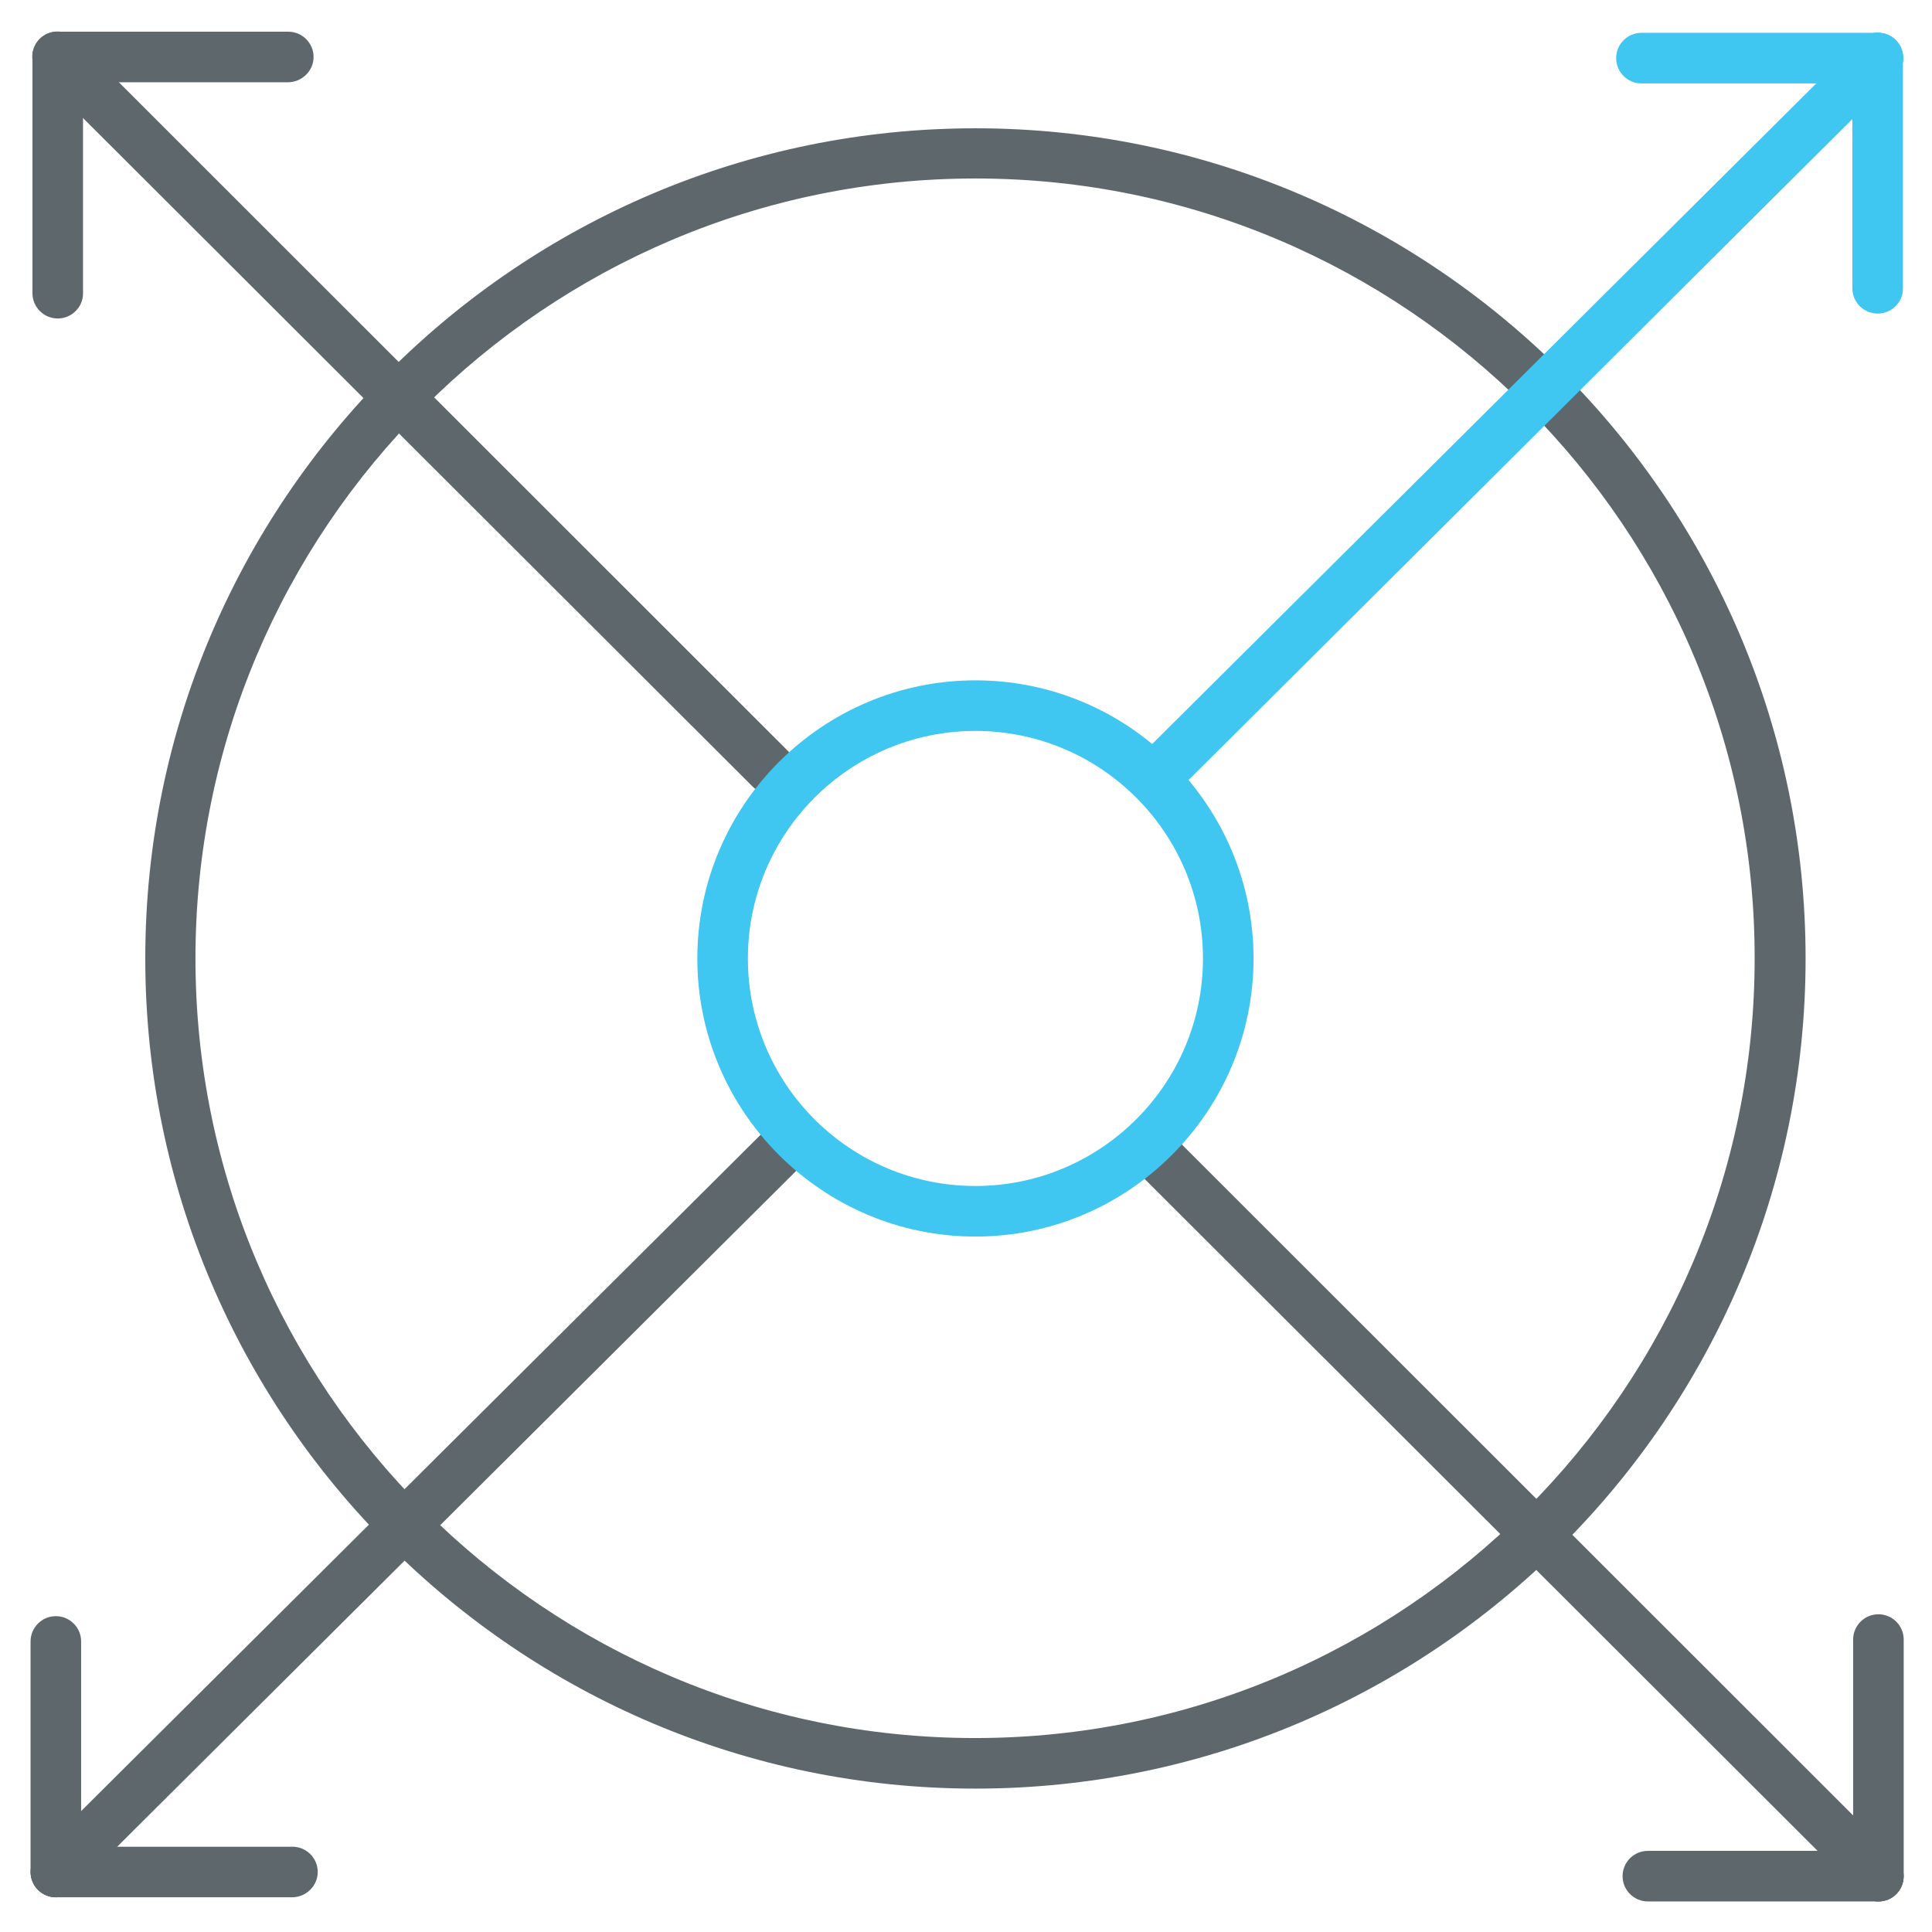<?xml version="1.0" encoding="utf-8"?>
<!-- Generator: Adobe Illustrator 22.0.0, SVG Export Plug-In . SVG Version: 6.00 Build 0)  -->
<svg version="1.1" id="Layer_1" xmlns="http://www.w3.org/2000/svg" xmlns:xlink="http://www.w3.org/1999/xlink" x="0px" y="0px"
	 viewBox="0 0 512 512" style="enable-background:new 0 0 512 512;" xml:space="preserve">
<style type="text/css">
	.st0{fill:#5E686C;}
	.st1{fill:#3FC6F1;}
</style>
<path class="st0" d="M258.5,474c-121.3,0-220-98.7-220-220c0-121.3,98.7-220,220-220c121.3,0,220,98.7,220,220
	C478.5,375.3,379.8,474,258.5,474z M258.5,47.3C144.5,47.3,51.8,140,51.8,254s92.7,206.6,206.6,206.6
	c113.9,0,206.6-92.7,206.6-206.6C465.1,140,372.4,47.3,258.5,47.3z"/>
<path class="st0" d="M204.1,210.4c-1.7,0-3.4-0.7-4.7-2L10.5,19.8c-2.6-2.6-2.6-6.9,0-9.5c2.6-2.6,6.9-2.6,9.5,0L208.8,199
	c2.6,2.6,2.6,6.9,0,9.5C207.5,209.8,205.8,210.4,204.1,210.4z"/>
<path class="st1" d="M309.3,209.5c-1.7,0-3.4-0.7-4.8-2c-2.6-2.6-2.6-6.9,0-9.5L492.9,10.6c2.6-2.6,6.9-2.6,9.5,0
	c2.6,2.6,2.6,6.9,0,9.5L314.1,207.6C312.8,208.9,311,209.5,309.3,209.5z"/>
<path class="st0" d="M14.8,502.8c-1.7,0-3.4-0.7-4.7-2c-2.6-2.6-2.6-6.9,0-9.5l193-192.1c2.6-2.6,6.9-2.6,9.5,0
	c2.6,2.6,2.6,6.9,0,9.5l-193,192.1C18.2,502.2,16.5,502.8,14.8,502.8z"/>
<path class="st0" d="M15.3,84.4c-3.7,0-6.7-3-6.7-6.7V15.1c0-3.7,3-6.7,6.7-6.7c3.7,0,6.7,3,6.7,6.7v62.7C22,81.4,19,84.4,15.3,84.4
	z"/>
<path class="st0" d="M76.3,21.8H15.3c-3.7,0-6.7-3-6.7-6.7s3-6.7,6.7-6.7h61.1c3.7,0,6.7,3,6.7,6.7S80,21.8,76.3,21.8z"/>
<path class="st0" d="M77.4,502.8H14.8c-3.7,0-6.7-3-6.7-6.7s3-6.7,6.7-6.7h62.7c3.7,0,6.7,3,6.7,6.7S81.1,502.8,77.4,502.8z"/>
<path class="st0" d="M14.8,502.8c-3.7,0-6.7-3-6.7-6.7v-61.1c0-3.7,3-6.7,6.7-6.7s6.7,3,6.7,6.7v61.1
	C21.5,499.8,18.5,502.8,14.8,502.8z"/>
<path class="st0" d="M497.8,503.9c-3.7,0-6.7-3-6.7-6.7v-62.7c0-3.7,3-6.7,6.7-6.7c3.7,0,6.7,3,6.7,6.7v62.7
	C504.5,500.9,501.5,503.9,497.8,503.9z"/>
<path class="st0" d="M497.8,503.9h-61.1c-3.7,0-6.7-3-6.7-6.7s3-6.7,6.7-6.7h61.1c3.7,0,6.7,3,6.7,6.7S501.5,503.9,497.8,503.9z"/>
<path class="st1" d="M497.6,22.1H435c-3.7,0-6.7-3-6.7-6.7c0-3.7,3-6.7,6.7-6.7h62.7c3.7,0,6.7,3,6.7,6.7
	C504.3,19.1,501.3,22.1,497.6,22.1z"/>
<path class="st1" d="M497.6,83.1c-3.7,0-6.7-3-6.7-6.7V15.4c0-3.7,3-6.7,6.7-6.7c3.7,0,6.7,3,6.7,6.7v61.1
	C504.3,80.1,501.3,83.1,497.6,83.1z"/>
<path class="st0" d="M497.8,503.9c-1.7,0-3.4-0.7-4.7-2L303.6,312.7c-2.6-2.6-2.6-6.9,0-9.5c2.6-2.6,6.9-2.6,9.5,0l189.4,189.3
	c2.6,2.6,2.6,6.9,0,9.5C501.2,503.3,499.5,503.9,497.8,503.9z"/>
<path class="st1" d="M258.5,327.7c-40.6,0-73.7-33.1-73.7-73.7c0-40.6,33.1-73.7,73.7-73.7c40.6,0,73.7,33.1,73.7,73.7
	C332.2,294.6,299.1,327.7,258.5,327.7z M258.5,193.7c-33.2,0-60.3,27-60.3,60.3s27,60.3,60.3,60.3c33.2,0,60.3-27,60.3-60.3
	S291.7,193.7,258.5,193.7z"/>
</svg>
